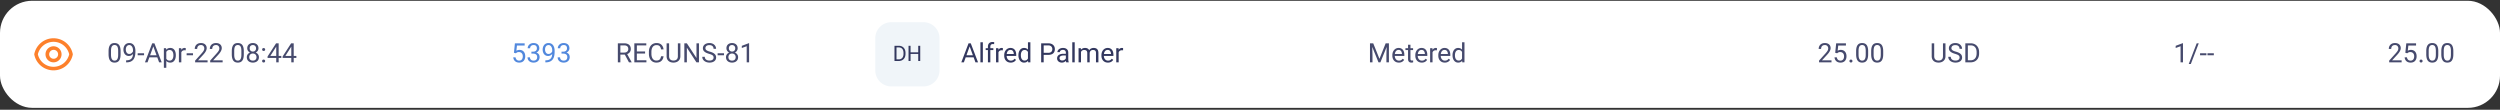 <svg xmlns="http://www.w3.org/2000/svg" fill="none" viewBox="0 0 934 41"><rect x="0" y="0" width="934" height="41" fill="#333333" stroke="none"/><rect width="934" height="40" y=".29" fill="#fff" rx="12"/><path fill="#FD802B" d="M20 14.29a7.336 7.336 0 0 1 7.212 6 7.336 7.336 0 0 1-14.425 0 7.336 7.336 0 0 1 7.213-6zm0 10.666a6.004 6.004 0 0 0 5.851-4.666 6.003 6.003 0 0 0-11.703 0A6.004 6.004 0 0 0 20 24.956zm0-1.666a3 3 0 1 1 0-6 3 3 0 0 1 0 6zm0-1.334a1.667 1.667 0 1 0 0-3.333 1.667 1.667 0 0 0 0 3.333z"/><path fill="#32375E" d="M45.054 19.169v1.084c0 .582-.052 1.074-.157 1.474-.104.4-.253.723-.449.967a1.71 1.71 0 0 1-.708.532 2.52 2.52 0 0 1-.928.162c-.273 0-.525-.035-.756-.103a1.795 1.795 0 0 1-.625-.327 1.984 1.984 0 0 1-.47-.596c-.13-.244-.229-.54-.297-.889a6.4 6.4 0 0 1-.102-1.22v-1.084c0-.583.052-1.071.156-1.465.107-.394.259-.71.454-.947.195-.241.43-.414.703-.518.277-.104.586-.156.928-.156.276 0 .53.034.762.102.234.065.442.171.625.318.182.143.336.335.463.576.13.238.23.529.298.874.069.345.103.75.103 1.216zm-.909 1.23v-1.382a5.3 5.3 0 0 0-.058-.84 2.639 2.639 0 0 0-.161-.625 1.236 1.236 0 0 0-.274-.42.964.964 0 0 0-.376-.234 1.35 1.35 0 0 0-.473-.078c-.215 0-.405.04-.572.122a1.028 1.028 0 0 0-.42.376c-.11.173-.195.399-.253.679-.059.28-.088.62-.088 1.02V20.4c0 .32.018.6.053.845.04.244.096.456.171.635.075.175.166.32.274.434.107.114.23.199.37.254.144.052.302.078.474.078.222 0 .416-.042.582-.127.166-.084.304-.216.415-.395a2.06 2.06 0 0 0 .254-.698c.055-.287.082-.629.082-1.026zm2.97 2.134h.092c.52 0 .944-.073 1.27-.22.325-.146.576-.343.752-.59a2.21 2.21 0 0 0 .36-.835c.066-.313.099-.634.099-.963v-1.088c0-.323-.038-.61-.113-.86a1.86 1.86 0 0 0-.303-.63 1.344 1.344 0 0 0-.434-.385 1.074 1.074 0 0 0-.518-.132c-.208 0-.395.042-.561.127a1.178 1.178 0 0 0-.415.346c-.11.15-.196.326-.254.528a2.356 2.356 0 0 0-.088.659c0 .212.026.417.078.615.052.199.132.378.24.537.107.16.24.287.4.381.163.091.353.137.571.137.202 0 .39-.04.566-.117a1.642 1.642 0 0 0 .952-1.352h.43c0 .27-.053.536-.16.8-.105.26-.252.498-.44.713-.19.215-.41.387-.664.517a1.83 1.83 0 0 1-.83.19 1.92 1.92 0 0 1-.914-.204 1.844 1.844 0 0 1-.634-.547 2.498 2.498 0 0 1-.367-.762 3.215 3.215 0 0 1-.117-.86c0-.338.047-.655.142-.951.094-.297.234-.557.42-.782.185-.227.415-.405.688-.532.277-.127.596-.19.957-.19.407 0 .754.081 1.04.244.287.163.52.38.699.654.182.274.315.581.4.923.085.342.127.693.127 1.055v.327c0 .368-.024.742-.073 1.123a4.48 4.48 0 0 1-.269 1.084c-.13.345-.32.654-.571.928-.25.27-.578.485-.982.644-.4.156-.895.235-1.484.235h-.093v-.767zm6.703-2.637v.742h-2.383v-.742h2.383zm3.653-3.086-2.354 6.48h-.962l2.71-7.11h.62l-.014.63zm1.972 6.48-2.358-6.48-.015-.63h.62l2.72 7.11h-.967zm-.122-2.632v.771h-3.994v-.771h3.994zm2.808-1.636v6.299h-.908v-7.314h.83l.078 1.015zm3.56 1.582v.103c0 .384-.046.74-.137 1.07a2.632 2.632 0 0 1-.4.849c-.173.24-.386.428-.64.561-.254.134-.545.2-.874.2a2.23 2.23 0 0 1-.889-.166 1.753 1.753 0 0 1-.654-.483 2.472 2.472 0 0 1-.43-.762 4.414 4.414 0 0 1-.215-1v-.547c.04-.391.112-.741.22-1.05.107-.31.249-.573.425-.791.179-.222.395-.39.65-.503.253-.117.546-.176.878-.176.332 0 .627.065.884.195.257.127.474.31.65.547.175.238.307.523.395.855.09.328.136.695.136 1.098zm-.909.103v-.103c0-.263-.027-.51-.083-.742a1.877 1.877 0 0 0-.258-.615 1.233 1.233 0 0 0-.44-.42 1.25 1.25 0 0 0-.64-.156 1.41 1.41 0 0 0-.595.117 1.29 1.29 0 0 0-.425.317c-.117.13-.213.28-.288.45a2.59 2.59 0 0 0-.161.517v1.265c.065.227.156.442.273.644.117.199.274.36.469.484.195.12.44.18.737.18.244 0 .454-.05.63-.151.18-.104.325-.246.44-.425.117-.179.203-.384.258-.615.056-.235.083-.483.083-.747zm2.964-1.87v4.453h-.903v-5.283h.879l.024.83zm1.65-.86-.004.84a2.289 2.289 0 0 0-.44-.039c-.208 0-.392.033-.552.098-.16.065-.294.156-.405.273-.11.117-.198.257-.263.42-.062.16-.103.335-.123.527l-.254.147c0-.32.031-.619.093-.898.065-.28.165-.528.298-.743.134-.218.303-.387.508-.508a1.427 1.427 0 0 1 .967-.16.668.668 0 0 1 .175.043zm2.715 1.92v.741h-2.382v-.742h2.382zm5.445 2.65v.743H72.9v-.65l2.33-2.592c.286-.32.507-.59.664-.81.16-.226.27-.426.332-.601a1.59 1.59 0 0 0 .097-.547c0-.235-.049-.446-.146-.635a1.098 1.098 0 0 0-.42-.46 1.264 1.264 0 0 0-.674-.17c-.316 0-.58.062-.791.186-.208.12-.365.29-.469.507a1.726 1.726 0 0 0-.156.752h-.903c0-.4.088-.766.263-1.098.176-.332.436-.596.782-.791.345-.199.77-.298 1.274-.298.45 0 .833.08 1.152.239.32.156.564.378.733.664.172.283.259.615.259.996 0 .209-.036.42-.108.635a3.218 3.218 0 0 1-.288.635c-.12.211-.262.42-.425.625a9.75 9.75 0 0 1-.512.605l-1.905 2.066h3.565zm5.625 0v.743h-4.654v-.65l2.33-2.592c.286-.32.507-.59.664-.81.16-.226.27-.426.332-.601a1.59 1.59 0 0 0 .097-.547c0-.235-.049-.446-.146-.635a1.098 1.098 0 0 0-.42-.46 1.264 1.264 0 0 0-.674-.17c-.316 0-.58.062-.791.186-.208.12-.365.29-.469.507a1.726 1.726 0 0 0-.156.752h-.903c0-.4.088-.766.263-1.098.176-.332.436-.596.782-.791.345-.199.77-.298 1.274-.298.45 0 .833.08 1.152.239.32.156.564.378.733.664.172.283.259.615.259.996 0 .209-.036.42-.108.635a3.218 3.218 0 0 1-.288.635c-.12.211-.262.42-.425.625a9.75 9.75 0 0 1-.512.605l-1.905 2.066h3.565zm7.91-3.378v1.084c0 .582-.052 1.074-.156 1.474-.105.4-.254.723-.45.967a1.71 1.71 0 0 1-.708.532 2.52 2.52 0 0 1-.927.162c-.274 0-.526-.035-.757-.103a1.797 1.797 0 0 1-.625-.327 1.984 1.984 0 0 1-.469-.596c-.13-.244-.23-.54-.298-.889a6.409 6.409 0 0 1-.102-1.22v-1.084c0-.583.052-1.071.156-1.465.107-.394.259-.71.454-.947.195-.241.43-.414.703-.518.277-.104.586-.156.928-.156.277 0 .53.034.762.102.234.065.442.171.625.318.182.143.337.335.464.576.13.238.229.529.297.874.069.345.103.75.103 1.216zm-.908 1.23v-1.382c0-.319-.02-.599-.059-.84a2.634 2.634 0 0 0-.161-.625 1.235 1.235 0 0 0-.273-.42.964.964 0 0 0-.377-.234 1.35 1.35 0 0 0-.473-.078c-.215 0-.405.04-.571.122a1.027 1.027 0 0 0-.42.376c-.111.173-.196.399-.254.679-.059.28-.088.62-.088 1.02V20.4c0 .32.018.6.054.845.039.244.096.456.17.635.075.175.166.32.274.434.107.114.231.199.371.254.143.052.301.078.474.078.221 0 .415-.042.58-.127.167-.084.305-.216.416-.395.114-.183.198-.415.254-.698.055-.287.083-.629.083-1.026zm6.552.967c0 .433-.1.8-.302 1.104-.199.299-.47.527-.81.683a2.708 2.708 0 0 1-1.148.235c-.427 0-.81-.079-1.153-.235a1.894 1.894 0 0 1-.81-.683c-.199-.303-.298-.671-.298-1.104 0-.283.054-.542.161-.776.11-.238.265-.445.464-.62.202-.176.44-.311.713-.406.276-.097.58-.146.913-.146.436 0 .825.084 1.167.254.342.166.61.395.806.688.198.293.297.628.297 1.006zm-.908-.02c0-.263-.057-.496-.17-.698a1.208 1.208 0 0 0-.48-.478 1.443 1.443 0 0 0-.712-.171c-.277 0-.516.057-.718.17a1.193 1.193 0 0 0-.464.48 1.43 1.43 0 0 0-.166.697c0 .274.054.508.161.704.111.192.267.34.47.444.204.1.447.151.727.151.28 0 .52-.05.722-.151.202-.104.357-.252.464-.444.11-.196.166-.43.166-.704zm.742-3.315c0 .345-.09.656-.273.933a1.899 1.899 0 0 1-.747.654 2.35 2.35 0 0 1-1.074.24c-.407 0-.77-.08-1.09-.24a1.862 1.862 0 0 1-.741-.654 1.68 1.68 0 0 1-.269-.933c0-.413.09-.765.269-1.055a1.78 1.78 0 0 1 .747-.664c.315-.153.675-.23 1.079-.23.407 0 .768.077 1.084.23.316.153.563.375.742.664.182.29.273.642.273 1.055zm-.903.015c0-.238-.05-.448-.151-.63a1.11 1.11 0 0 0-.42-.43 1.192 1.192 0 0 0-.625-.161c-.238 0-.446.05-.625.151a1.052 1.052 0 0 0-.415.42 1.358 1.358 0 0 0-.147.65c0 .244.05.457.147.64.1.182.24.323.42.424.179.101.387.152.625.152.237 0 .444-.051.62-.152.179-.1.319-.242.42-.425a1.3 1.3 0 0 0 .151-.64zm2.27 4.765c0-.153.048-.281.142-.386.098-.107.238-.16.42-.16s.32.053.415.16a.543.543 0 0 1 .147.386c0 .15-.05.277-.147.381-.094.104-.233.156-.415.156-.182 0-.322-.052-.42-.156a.547.547 0 0 1-.141-.38zm.005-4.311c0-.153.048-.282.142-.386.098-.107.238-.161.42-.161s.32.054.415.161a.543.543 0 0 1 .147.386c0 .15-.05.276-.147.38-.094.105-.233.157-.415.157-.182 0-.322-.052-.42-.156a.547.547 0 0 1-.142-.381zm7.164 2.397v.742h-5.137v-.532l3.183-4.927h.738l-.791 1.426-2.105 3.291h4.112zm-.992-4.717v7.11h-.903v-7.11h.903zm6.617 4.717v.742h-5.137v-.532l3.183-4.927h.738l-.791 1.426-2.105 3.291h4.112zm-.992-4.717v7.11h-.903v-7.11h.903z" opacity=".9"/><path fill="#3F7BDA" d="m192.733 19.906-.722-.185.356-3.54h3.648v.834h-2.881l-.215 1.934c.13-.075.295-.145.493-.21.202-.065.433-.098.693-.098.329 0 .624.057.884.171.261.11.482.27.664.479.186.208.327.459.425.752.098.293.147.62.147.981 0 .342-.048.656-.142.943a2.11 2.11 0 0 1-.415.752c-.186.211-.42.375-.703.493-.28.117-.611.175-.991.175-.287 0-.559-.039-.816-.117a2.088 2.088 0 0 1-.683-.366 1.981 1.981 0 0 1-.489-.615 2.494 2.494 0 0 1-.234-.87h.859c.039.268.118.492.235.674.117.183.27.321.459.416.192.09.415.136.669.136.214 0 .405-.037.571-.112.166-.075.306-.182.42-.322.114-.14.2-.31.259-.508.061-.199.092-.422.092-.67 0-.224-.031-.432-.092-.624a1.43 1.43 0 0 0-.279-.503 1.212 1.212 0 0 0-.444-.332 1.427 1.427 0 0 0-.605-.122c-.303 0-.533.04-.689.122a2.642 2.642 0 0 0-.474.332zm5.801-.615h.645c.315 0 .576-.052.781-.157.208-.107.363-.252.464-.434.104-.186.156-.394.156-.625 0-.273-.045-.503-.137-.688a.915.915 0 0 0-.41-.42c-.182-.095-.413-.142-.693-.142-.254 0-.479.05-.674.151a1.11 1.11 0 0 0-.454.42 1.241 1.241 0 0 0-.161.645h-.904c0-.362.092-.69.274-.987.182-.296.438-.532.767-.708a2.427 2.427 0 0 1 1.152-.263c.43 0 .806.076 1.128.23.322.149.573.374.752.673.179.296.268.666.268 1.108 0 .18-.042.372-.127.577-.081.201-.21.39-.385.566-.173.176-.398.32-.674.435-.277.11-.609.166-.996.166h-.772v-.547zm0 .742v-.542h.772c.452 0 .826.054 1.123.161.296.107.529.25.698.43.172.179.293.376.361.59a2.161 2.161 0 0 1-.063 1.519 1.808 1.808 0 0 1-.474.655 2.022 2.022 0 0 1-.713.405 2.804 2.804 0 0 1-.893.136c-.31 0-.601-.044-.874-.131a2.263 2.263 0 0 1-.718-.381 1.784 1.784 0 0 1-.488-.62 1.938 1.938 0 0 1-.176-.845h.903c0 .247.054.464.161.65.111.185.267.33.469.434.205.1.446.151.723.151.276 0 .514-.047.713-.141.201-.098.356-.245.463-.44.111-.195.167-.44.167-.737 0-.296-.062-.539-.186-.728a1.092 1.092 0 0 0-.527-.424 2.047 2.047 0 0 0-.796-.142h-.645zm5.205 2.5h.093c.521 0 .944-.073 1.27-.22.325-.146.576-.343.752-.59.175-.248.296-.526.361-.835.065-.313.097-.634.097-.963v-1.088a3 3 0 0 0-.112-.86 1.835 1.835 0 0 0-.303-.63 1.33 1.33 0 0 0-.434-.385 1.074 1.074 0 0 0-.518-.132c-.208 0-.395.042-.561.127a1.177 1.177 0 0 0-.415.346c-.111.15-.196.326-.254.528a2.342 2.342 0 0 0-.088.659c0 .212.026.417.078.615.052.199.132.378.239.537.108.16.241.287.401.381.162.091.353.137.571.137.202 0 .391-.04.566-.117a1.633 1.633 0 0 0 .806-.8c.085-.177.134-.36.147-.553h.429c0 .27-.053.537-.161.801-.104.26-.251.498-.439.713-.189.215-.41.387-.664.517a1.83 1.83 0 0 1-.83.19c-.352 0-.656-.068-.914-.204a1.843 1.843 0 0 1-.634-.547 2.512 2.512 0 0 1-.367-.762 3.223 3.223 0 0 1-.117-.86 3.1 3.1 0 0 1 .142-.951c.094-.297.234-.557.42-.782.185-.227.415-.405.688-.532.277-.127.596-.19.957-.19.407 0 .754.081 1.04.244.287.163.52.38.699.654.182.274.315.581.4.923.085.342.127.693.127 1.055v.327c0 .368-.024.742-.073 1.123a4.476 4.476 0 0 1-.269 1.084 2.84 2.84 0 0 1-.571.928c-.251.27-.578.485-.982.644-.4.156-.895.235-1.484.235h-.093v-.767zm6.045-3.242h.645c.315 0 .576-.052.781-.157.208-.107.363-.252.464-.434.104-.186.156-.394.156-.625 0-.273-.045-.503-.137-.688a.915.915 0 0 0-.41-.42c-.182-.095-.413-.142-.693-.142-.254 0-.479.05-.674.151a1.11 1.11 0 0 0-.454.42 1.241 1.241 0 0 0-.161.645h-.904c0-.362.092-.69.274-.987.182-.296.438-.532.767-.708a2.427 2.427 0 0 1 1.152-.263c.43 0 .806.076 1.128.23.322.149.573.374.752.673.179.296.268.666.268 1.108 0 .18-.042.372-.127.577-.081.201-.21.39-.385.566-.173.176-.398.32-.674.435-.277.11-.609.166-.996.166h-.772v-.547zm0 .742v-.542h.772c.452 0 .826.054 1.123.161.296.107.529.25.698.43.172.179.293.376.361.59a2.161 2.161 0 0 1-.063 1.519 1.808 1.808 0 0 1-.474.655 2.022 2.022 0 0 1-.713.405 2.804 2.804 0 0 1-.893.136c-.31 0-.601-.044-.874-.131a2.263 2.263 0 0 1-.718-.381 1.784 1.784 0 0 1-.488-.62 1.938 1.938 0 0 1-.176-.845h.903c0 .247.054.464.161.65.111.185.267.33.469.434.205.1.446.151.723.151.276 0 .514-.047.713-.141.201-.098.356-.245.463-.44.111-.195.167-.44.167-.737 0-.296-.062-.539-.186-.728a1.092 1.092 0 0 0-.527-.424 2.047 2.047 0 0 0-.796-.142h-.645z" opacity=".9"/><path fill="#32375E" d="M230.825 16.18h2.354c.534 0 .984.082 1.352.245.371.162.653.403.845.722.195.316.293.705.293 1.167 0 .326-.067.624-.2.894-.13.267-.319.495-.567.683a2.496 2.496 0 0 1-.879.415l-.263.103h-2.212l-.01-.767h1.67c.339 0 .62-.058.845-.175.224-.12.394-.282.508-.484.113-.202.17-.425.17-.669 0-.273-.053-.512-.161-.718a1.07 1.07 0 0 0-.508-.473c-.227-.114-.522-.171-.883-.171h-1.411v6.338h-.943v-7.11zm4.155 7.11-1.728-3.223.981-.005 1.753 3.17v.058h-1.006zm6.524-.767v.767h-3.765v-.767h3.765zm-3.574-6.343v7.11h-.943v-7.11h.943zm3.076 3.057v.767h-3.267v-.767h3.267zm.449-3.057v.772h-3.716v-.772h3.716zm5.508 4.85h.937c-.048.448-.177.85-.385 1.205a2.259 2.259 0 0 1-.884.845c-.381.205-.856.308-1.426.308-.417 0-.796-.079-1.138-.235a2.541 2.541 0 0 1-.874-.664 3.101 3.101 0 0 1-.566-1.04 4.446 4.446 0 0 1-.195-1.357v-.708c0-.498.065-.95.195-1.353.133-.407.324-.755.571-1.045.251-.29.552-.513.904-.669a2.89 2.89 0 0 1 1.186-.234c.537 0 .991.1 1.362.303.371.201.66.481.865.84.208.354.337.766.385 1.235h-.937a2.616 2.616 0 0 0-.254-.855 1.32 1.32 0 0 0-.527-.556c-.228-.13-.526-.196-.894-.196-.316 0-.594.06-.835.18-.238.121-.438.292-.6.514a2.39 2.39 0 0 0-.362.796c-.081.309-.122.652-.122 1.03v.718c0 .348.036.675.108.981.074.306.187.575.336.806.15.23.341.413.572.546.231.13.504.196.82.196.4 0 .719-.064.957-.19a1.24 1.24 0 0 0 .537-.547c.124-.238.212-.523.264-.855zm6.289-4.85h.937v4.81c0 .534-.118.978-.356 1.333a2.227 2.227 0 0 1-.947.8 3.073 3.073 0 0 1-1.275.264c-.481 0-.918-.087-1.308-.263a2.14 2.14 0 0 1-.923-.801c-.225-.355-.337-.8-.337-1.333v-4.81h.933v4.81c0 .371.068.677.205.918.136.24.327.42.571.537.247.117.534.176.859.176.329 0 .616-.059.86-.176a1.28 1.28 0 0 0 .576-.537c.137-.24.205-.547.205-.918v-4.81zm7.886 0v7.11h-.948l-3.579-5.484v5.484h-.942v-7.11h.942l3.594 5.498V16.18h.933zm5.459 5.313c0-.166-.026-.313-.078-.44a.84.84 0 0 0-.264-.351 2.065 2.065 0 0 0-.518-.298 7.153 7.153 0 0 0-.83-.288 7.667 7.667 0 0 1-.952-.347 3.308 3.308 0 0 1-.727-.444 1.747 1.747 0 0 1-.464-.571 1.62 1.62 0 0 1-.161-.738c0-.276.057-.532.17-.766.114-.235.277-.438.489-.61.215-.176.47-.313.766-.41.297-.098.627-.147.992-.147.533 0 .986.102 1.357.307.374.202.659.468.854.796.196.326.293.674.293 1.045h-.937c0-.267-.057-.503-.171-.708a1.174 1.174 0 0 0-.518-.488c-.231-.12-.524-.18-.878-.18-.336 0-.612.05-.831.15a1.1 1.1 0 0 0-.488.41c-.104.173-.156.37-.156.592 0 .15.031.286.093.41.065.12.164.232.298.337.136.104.309.2.517.288.212.088.464.172.757.254.404.114.752.24 1.045.38.293.14.534.298.723.474.192.173.333.37.424.591.095.218.142.465.142.742 0 .29-.059.552-.176.786a1.708 1.708 0 0 1-.503.6c-.218.167-.48.296-.786.387a3.64 3.64 0 0 1-1.016.131c-.328 0-.652-.045-.971-.136a2.885 2.885 0 0 1-.864-.41 2.15 2.15 0 0 1-.621-.674 1.869 1.869 0 0 1-.229-.938h.937c0 .244.048.454.142.63.094.173.223.316.386.43.166.114.353.198.561.254.212.052.432.078.659.078.329 0 .608-.046.835-.137.228-.091.401-.221.518-.39.12-.17.181-.37.181-.601zm3.891-1.597v.742h-2.383v-.742h2.383zm5.269 1.47c0 .433-.101.8-.303 1.104-.198.299-.469.527-.81.683a2.71 2.71 0 0 1-1.148.235c-.426 0-.81-.079-1.152-.235a1.897 1.897 0 0 1-.811-.683c-.198-.303-.298-.671-.298-1.104 0-.283.054-.542.161-.776.111-.238.266-.445.464-.62.202-.176.44-.311.713-.406a2.73 2.73 0 0 1 .913-.146c.437 0 .826.084 1.167.254.342.166.611.395.806.688.199.293.298.628.298 1.006zm-.908-.02c0-.263-.057-.496-.171-.698a1.21 1.21 0 0 0-.479-.478 1.441 1.441 0 0 0-.713-.171c-.276 0-.516.057-.717.17a1.186 1.186 0 0 0-.464.48 1.425 1.425 0 0 0-.166.697c0 .274.053.508.161.704.11.192.267.34.469.444.205.1.447.151.727.151.28 0 .521-.05.723-.151.202-.104.356-.252.464-.444.11-.196.166-.43.166-.704zm.742-3.315c0 .345-.091.656-.274.933a1.895 1.895 0 0 1-.747.654c-.315.16-.674.24-1.074.24-.407 0-.77-.08-1.089-.24a1.86 1.86 0 0 1-.742-.654 1.68 1.68 0 0 1-.269-.933c0-.413.09-.765.269-1.055.182-.29.431-.51.747-.664.316-.153.676-.23 1.079-.23.407 0 .768.077 1.084.23.316.153.563.375.742.664.183.29.274.642.274 1.055zm-.903.015c0-.238-.051-.448-.152-.63a1.111 1.111 0 0 0-.42-.43 1.19 1.19 0 0 0-.625-.161c-.237 0-.446.05-.625.151a1.05 1.05 0 0 0-.415.42 1.364 1.364 0 0 0-.146.65c0 .244.049.457.146.64.101.182.241.323.42.424.179.101.387.152.625.152s.444-.051.62-.152c.179-.1.319-.242.42-.425.101-.182.152-.395.152-.64zm5.18-1.905v7.149h-.903v-6.02l-1.821.663v-.815l2.583-.977h.141z" opacity=".9"/><path fill="#F0F5F9" d="M327 14.29a6 6 0 0 1 6-6h12a6 6 0 0 1 6 6v12a6 6 0 0 1-6 6h-12a6 6 0 0 1-6-6v-12z"/><path fill="#32375E" d="M335.719 22.79h-1.188l.008-.613h1.18c.406 0 .745-.085 1.015-.254a1.59 1.59 0 0 0 .61-.72 2.65 2.65 0 0 0 .207-1.085v-.348a2.94 2.94 0 0 0-.117-.867 1.77 1.77 0 0 0-.344-.644 1.451 1.451 0 0 0-.555-.403 1.907 1.907 0 0 0-.746-.137h-1.281v-.617h1.281c.372 0 .712.063 1.02.188.307.122.571.3.793.535.224.232.395.513.515.844.12.328.18.698.18 1.11v.339c0 .411-.06.783-.18 1.113a2.267 2.267 0 0 1-1.332 1.375c-.315.123-.67.184-1.066.184zm-.785-5.688v5.688h-.754v-5.688h.754zm8.211 2.446v.613h-3.079v-.613h3.079zm-2.961-2.446v5.688h-.754v-5.688h.754zm3.617 0v5.688h-.75v-5.688h.75zM362.457 16.81l-2.353 6.48h-.962l2.71-7.11h.62l-.015.63zm1.973 6.48-2.359-6.48-.014-.63h.62l2.719 7.11h-.966zm-.122-2.632v.771h-3.995v-.771h3.995zm2.885-4.868v7.5h-.908v-7.5h.908zm2.798 7.5h-.903v-5.84c0-.38.068-.701.205-.962.14-.264.34-.462.601-.596.26-.136.569-.205.927-.205a2.53 2.53 0 0 1 .625.078l-.049.738a1.478 1.478 0 0 0-.234-.035 3.317 3.317 0 0 0-.254-.01c-.192 0-.358.04-.498.118a.73.73 0 0 0-.312.332 1.222 1.222 0 0 0-.108.542v5.84zm1.123-5.283v.693h-2.861v-.693h2.861zm1.909.83v4.453h-.903v-5.283h.879l.024.83zm1.651-.86-.005.84a2.29 2.29 0 0 0-.44-.039c-.208 0-.392.033-.551.098-.16.065-.295.156-.406.273-.11.117-.198.257-.263.42-.062.16-.103.335-.122.527l-.254.147c0-.32.031-.619.093-.898.065-.28.164-.528.297-.743.134-.218.303-.387.508-.508a1.43 1.43 0 0 1 .967-.16.672.672 0 0 1 .176.043zm2.93 5.41c-.368 0-.702-.061-1.001-.185a2.265 2.265 0 0 1-.767-.532 2.362 2.362 0 0 1-.488-.81 2.971 2.971 0 0 1-.171-1.026v-.205c0-.43.063-.813.19-1.148.127-.338.3-.625.518-.86.218-.233.465-.411.742-.531.277-.12.563-.181.859-.181.378 0 .703.065.977.195.277.13.503.313.679.547.175.231.306.505.39.82a3.9 3.9 0 0 1 .127 1.026v.405h-3.945v-.737h3.042v-.069a2.243 2.243 0 0 0-.147-.683 1.225 1.225 0 0 0-.39-.547c-.179-.143-.423-.215-.733-.215a1.227 1.227 0 0 0-1.01.513c-.124.17-.22.376-.288.62a3.118 3.118 0 0 0-.103.845v.205c0 .25.034.486.103.708.071.218.174.41.307.576.137.166.301.296.493.39.196.095.417.142.664.142.319 0 .59-.065.811-.195a2.01 2.01 0 0 0 .581-.523l.547.435a2.522 2.522 0 0 1-.435.493 2.076 2.076 0 0 1-.649.381 2.515 2.515 0 0 1-.903.146zm6.44-1.123V15.79h.908v7.5h-.83l-.078-1.026zm-3.555-1.557v-.103c0-.403.049-.77.147-1.098.101-.332.242-.617.425-.855a1.872 1.872 0 0 1 1.518-.742c.332 0 .622.059.869.176.251.114.462.281.635.503.176.218.314.481.415.79.101.31.171.66.21 1.05v.45a4.62 4.62 0 0 1-.21 1.045c-.101.309-.239.573-.415.79a1.74 1.74 0 0 1-.635.504c-.25.114-.543.17-.879.17-.309 0-.592-.066-.849-.2a1.999 1.999 0 0 1-.659-.561 2.724 2.724 0 0 1-.425-.85 3.729 3.729 0 0 1-.147-1.07zm.908-.103v.103c0 .264.027.51.079.742.055.231.14.434.253.61.114.176.259.314.435.415.176.098.386.147.63.147.299 0 .545-.064.737-.19.196-.128.352-.295.469-.504.117-.208.208-.434.273-.678v-1.177a2.661 2.661 0 0 0-.17-.518 1.587 1.587 0 0 0-.284-.449 1.226 1.226 0 0 0-.424-.317 1.377 1.377 0 0 0-.591-.117 1.25 1.25 0 0 0-.64.156c-.176.1-.321.24-.435.42-.113.176-.198.38-.253.615a3.374 3.374 0 0 0-.079.742zm10.201-.102h-1.9v-.767h1.9c.367 0 .665-.058.893-.176.228-.117.394-.28.498-.488.108-.208.161-.446.161-.713a1.51 1.51 0 0 0-.161-.688 1.188 1.188 0 0 0-.498-.518c-.228-.133-.526-.2-.893-.2h-1.68v6.338h-.942v-7.11h2.622c.537 0 .991.093 1.362.279.371.185.653.442.845.771.192.326.288.698.288 1.118 0 .456-.096.845-.288 1.167a1.843 1.843 0 0 1-.845.738c-.371.166-.825.249-1.362.249zm6.606 1.885v-2.72c0-.209-.042-.39-.127-.542a.829.829 0 0 0-.371-.362 1.345 1.345 0 0 0-.615-.127c-.228 0-.428.04-.601.118-.169.078-.302.18-.4.307a.67.67 0 0 0-.142.41h-.903c0-.188.049-.375.146-.561.098-.186.238-.353.42-.503.186-.153.407-.273.664-.361.261-.091.551-.137.87-.137.384 0 .722.065 1.015.195.296.13.528.327.694.591.169.26.253.588.253.982v2.46c0 .176.015.363.044.562.033.198.08.37.142.513v.078h-.942a1.665 1.665 0 0 1-.108-.415 3.353 3.353 0 0 1-.039-.488zm.156-2.3.01.634h-.913c-.257 0-.487.022-.688.064-.202.039-.372.1-.508.18a.861.861 0 0 0-.313.308.821.821 0 0 0-.107.425c0 .166.037.317.112.454a.816.816 0 0 0 .337.327c.153.078.34.117.562.117.276 0 .52-.058.732-.175.212-.117.379-.26.503-.43a.926.926 0 0 0 .205-.493l.386.434a1.316 1.316 0 0 1-.186.455 2.18 2.18 0 0 1-1.001.854 1.941 1.941 0 0 1-.771.146c-.358 0-.672-.07-.943-.21a1.613 1.613 0 0 1-.625-.561 1.49 1.49 0 0 1-.219-.796c0-.283.055-.532.166-.747.11-.218.27-.399.478-.542.208-.146.459-.257.752-.332.293-.075.62-.112.982-.112h1.049zm3.15-4.297v7.5h-.908v-7.5h.908zm2.348 3.266v4.234h-.908v-5.283h.86l.048 1.05zm-.185 1.392-.42-.015c.003-.361.05-.695.142-1 .091-.31.226-.578.405-.806a1.8 1.8 0 0 1 .669-.528c.267-.127.576-.19.927-.19.248 0 .476.036.684.107.208.069.389.178.542.328.153.15.272.341.357.576.084.234.126.517.126.85v3.52h-.903v-3.477c0-.276-.047-.498-.141-.664a.815.815 0 0 0-.391-.361 1.41 1.41 0 0 0-.596-.117c-.267 0-.49.047-.669.141a1.125 1.125 0 0 0-.429.39 1.751 1.751 0 0 0-.235.572 3.233 3.233 0 0 0-.068.674zm3.423-.498-.606.186c.003-.29.051-.569.142-.835.094-.267.229-.505.405-.713.179-.209.399-.373.659-.494.261-.123.559-.185.894-.185.283 0 .534.037.752.112.221.075.407.19.556.347.153.153.269.35.347.59.078.242.117.528.117.86v3.472h-.908v-3.482c0-.296-.047-.525-.142-.688a.737.737 0 0 0-.39-.347 1.563 1.563 0 0 0-.596-.102 1.28 1.28 0 0 0-.527.102 1.09 1.09 0 0 0-.386.283 1.233 1.233 0 0 0-.239.406 1.507 1.507 0 0 0-.078.488zm6.826 3.438c-.368 0-.702-.062-1.001-.186a2.275 2.275 0 0 1-.767-.532 2.378 2.378 0 0 1-.488-.81 2.971 2.971 0 0 1-.171-1.026v-.205c0-.43.064-.813.191-1.148.126-.338.299-.625.517-.86.218-.233.466-.411.742-.531.277-.12.563-.181.86-.181.377 0 .703.065.976.195.277.13.503.313.679.547.176.231.306.505.391.82.084.313.127.655.127 1.026v.405h-3.946v-.737h3.042v-.069a2.272 2.272 0 0 0-.146-.683 1.235 1.235 0 0 0-.391-.547c-.179-.143-.423-.215-.732-.215a1.234 1.234 0 0 0-1.011.513c-.124.17-.22.376-.288.62a3.158 3.158 0 0 0-.103.845v.205c0 .25.035.486.103.708.071.218.174.41.307.576.137.166.302.296.494.39.195.095.416.142.664.142.319 0 .589-.065.81-.195.222-.13.415-.304.581-.523l.547.435a2.549 2.549 0 0 1-.434.493 2.081 2.081 0 0 1-.65.381 2.515 2.515 0 0 1-.903.146zm4.014-4.551v4.453h-.904v-5.283h.879l.025.83zm1.65-.86-.005.84a2.283 2.283 0 0 0-.439-.039c-.209 0-.393.033-.552.098-.16.065-.295.156-.405.273a1.309 1.309 0 0 0-.264.42c-.062.16-.103.335-.122.527l-.254.147c0-.32.031-.619.093-.898.065-.28.164-.528.298-.743.133-.218.302-.387.507-.508a1.43 1.43 0 0 1 .967-.16.672.672 0 0 1 .176.043z"/><path fill="#32375E" d="M512.123 16.18h.913l2.329 5.796 2.324-5.796h.918l-2.89 7.11h-.713l-2.881-7.11zm-.298 0h.806l.132 4.336v2.774h-.938v-7.11zm6.27 0h.805v7.11h-.937v-2.774l.132-4.336zm4.516 7.207a2.6 2.6 0 0 1-1.001-.185 2.27 2.27 0 0 1-.766-.532 2.364 2.364 0 0 1-.489-.81 2.995 2.995 0 0 1-.17-1.026v-.205c0-.43.063-.813.19-1.148.127-.338.299-.625.518-.86.218-.233.465-.411.742-.531.276-.12.563-.181.859-.181.378 0 .703.065.977.195.276.13.503.313.678.547.176.231.306.505.391.82a3.9 3.9 0 0 1 .127 1.026v.405h-3.945v-.737h3.042v-.069a2.243 2.243 0 0 0-.147-.683 1.225 1.225 0 0 0-.39-.547c-.179-.143-.424-.215-.733-.215a1.227 1.227 0 0 0-1.011.513c-.123.17-.219.376-.288.62a3.16 3.16 0 0 0-.102.845v.205c0 .25.034.486.102.708.072.218.174.41.308.576.137.166.301.296.493.39.195.095.417.142.664.142.319 0 .589-.065.811-.195a2.01 2.01 0 0 0 .581-.523l.547.435a2.522 2.522 0 0 1-.435.493 2.076 2.076 0 0 1-.649.381 2.517 2.517 0 0 1-.904.146zm5.323-5.38v.693h-2.857v-.693h2.857zm-1.89-1.285h.903v5.26c0 .178.028.313.083.405a.4.4 0 0 0 .215.18c.088.03.182.044.283.044.075 0 .153-.006.235-.02.084-.016.148-.029.19-.039l.005.738a2.137 2.137 0 0 1-.283.063 2.15 2.15 0 0 1-.415.034 1.41 1.41 0 0 1-.611-.131.986.986 0 0 1-.444-.44c-.107-.208-.161-.488-.161-.84v-5.254zm5.142 6.665c-.368 0-.702-.061-1.001-.185a2.265 2.265 0 0 1-.767-.532 2.362 2.362 0 0 1-.488-.81 2.971 2.971 0 0 1-.171-1.026v-.205c0-.43.063-.813.19-1.148.127-.338.3-.625.518-.86.218-.233.465-.411.742-.531.277-.12.563-.181.859-.181.378 0 .703.065.977.195.277.13.503.313.679.547.175.231.306.505.39.82a3.9 3.9 0 0 1 .127 1.026v.405h-3.945v-.737h3.042v-.069a2.243 2.243 0 0 0-.147-.683 1.225 1.225 0 0 0-.39-.547c-.179-.143-.423-.215-.733-.215a1.227 1.227 0 0 0-1.01.513c-.124.17-.22.376-.288.62a3.118 3.118 0 0 0-.103.845v.205c0 .25.034.486.103.708.071.218.174.41.307.576.137.166.301.296.493.39.196.095.417.142.664.142.319 0 .59-.065.811-.195a2.01 2.01 0 0 0 .581-.523l.547.435a2.522 2.522 0 0 1-.435.493 2.076 2.076 0 0 1-.649.381 2.515 2.515 0 0 1-.903.146zm4.013-4.55v4.453h-.903v-5.283h.879l.024.83zm1.651-.86-.005.84a2.29 2.29 0 0 0-.44-.039c-.208 0-.392.033-.551.098-.16.065-.295.156-.406.273-.11.117-.198.257-.263.42-.062.16-.103.335-.123.527l-.253.147c0-.32.031-.619.092-.898.065-.28.165-.528.298-.743.134-.218.303-.387.508-.508a1.427 1.427 0 0 1 .967-.16.683.683 0 0 1 .176.043zm2.929 5.41a2.6 2.6 0 0 1-1.001-.185 2.27 2.27 0 0 1-.766-.532 2.364 2.364 0 0 1-.489-.81 2.995 2.995 0 0 1-.17-1.026v-.205c0-.43.063-.813.19-1.148.127-.338.299-.625.518-.86.218-.233.465-.411.742-.531.276-.12.563-.181.859-.181.378 0 .703.065.977.195.276.13.503.313.678.547.176.231.306.505.391.82a3.9 3.9 0 0 1 .127 1.026v.405h-3.945v-.737h3.042v-.069a2.243 2.243 0 0 0-.147-.683 1.225 1.225 0 0 0-.39-.547c-.18-.143-.424-.215-.733-.215a1.227 1.227 0 0 0-1.011.513c-.123.17-.219.376-.288.62a3.16 3.16 0 0 0-.102.845v.205c0 .25.034.486.102.708.072.218.174.41.308.576.137.166.301.296.493.39.195.095.417.142.664.142.319 0 .589-.065.811-.195a2.01 2.01 0 0 0 .581-.523l.547.435a2.522 2.522 0 0 1-.435.493 2.076 2.076 0 0 1-.649.381 2.517 2.517 0 0 1-.904.146zm6.441-1.123V15.79h.908v7.5h-.83l-.078-1.026zm-3.555-1.557v-.103c0-.403.049-.77.147-1.098.1-.332.242-.617.424-.855a1.872 1.872 0 0 1 1.519-.742c.332 0 .622.059.869.176.251.114.462.281.635.503.176.218.314.481.415.79.101.31.171.66.21 1.05v.45a4.62 4.62 0 0 1-.21 1.045c-.101.309-.239.573-.415.79a1.74 1.74 0 0 1-.635.504 2.11 2.11 0 0 1-.879.17c-.309 0-.592-.066-.849-.2a2.012 2.012 0 0 1-.66-.561 2.722 2.722 0 0 1-.424-.85 3.729 3.729 0 0 1-.147-1.07zm.908-.103v.103c0 .264.026.51.078.742.056.231.14.434.254.61.114.176.259.314.435.415.176.098.386.147.63.147.299 0 .545-.064.737-.19.195-.128.352-.295.469-.504.117-.208.208-.434.273-.678v-1.177a2.598 2.598 0 0 0-.171-.518 1.585 1.585 0 0 0-.283-.449 1.22 1.22 0 0 0-.425-.317 1.377 1.377 0 0 0-.591-.117c-.247 0-.46.052-.639.156-.176.1-.321.24-.435.42-.114.176-.198.38-.254.615a3.376 3.376 0 0 0-.078.742zM684.249 22.548v.742h-4.653v-.65l2.329-2.592c.286-.32.508-.59.664-.81.159-.226.27-.426.332-.601.065-.18.098-.362.098-.547 0-.235-.049-.446-.147-.635a1.093 1.093 0 0 0-.42-.46 1.262 1.262 0 0 0-.674-.17c-.315 0-.579.062-.791.186a1.14 1.14 0 0 0-.468.507 1.714 1.714 0 0 0-.157.752h-.903c0-.4.088-.766.264-1.098.175-.332.436-.596.781-.791.345-.199.77-.298 1.274-.298.45 0 .834.08 1.153.239.319.156.563.378.732.664.173.283.259.615.259.996 0 .209-.036.42-.108.635a3.184 3.184 0 0 1-.288.635c-.12.211-.262.42-.424.625-.16.205-.331.407-.513.605l-1.904 2.066h3.564zm2.109-2.642-.722-.185.356-3.54h3.648v.834h-2.881l-.215 1.934c.13-.075.295-.145.493-.21.202-.065.433-.098.693-.098.329 0 .624.057.884.171.261.11.482.27.664.479.186.208.327.459.425.752.098.293.147.62.147.981 0 .342-.048.656-.142.943a2.11 2.11 0 0 1-.415.752c-.186.211-.42.375-.703.493-.28.117-.611.175-.991.175-.287 0-.559-.039-.816-.117a2.088 2.088 0 0 1-.683-.366 1.981 1.981 0 0 1-.489-.615 2.494 2.494 0 0 1-.234-.87h.859c.039.268.118.492.235.674.117.183.27.321.459.416.192.09.415.136.669.136.214 0 .405-.037.571-.112.166-.075.306-.182.42-.322.114-.14.2-.31.259-.508.061-.199.092-.422.092-.67 0-.224-.031-.432-.092-.624a1.43 1.43 0 0 0-.279-.503 1.212 1.212 0 0 0-.444-.332 1.427 1.427 0 0 0-.605-.122c-.303 0-.533.04-.689.122a2.642 2.642 0 0 0-.474.332zm4.595 2.905c0-.153.047-.281.142-.386.097-.107.237-.16.42-.16.182 0 .32.053.415.16a.545.545 0 0 1 .146.386c0 .15-.049.277-.146.381-.095.104-.233.156-.415.156-.183 0-.323-.052-.42-.156a.544.544 0 0 1-.142-.38zm6.987-3.642v1.084c0 .582-.052 1.074-.156 1.474-.104.4-.254.723-.449.967a1.706 1.706 0 0 1-.708.532 2.521 2.521 0 0 1-.928.162c-.273 0-.525-.035-.757-.103a1.801 1.801 0 0 1-.625-.327 1.984 1.984 0 0 1-.468-.596 3.16 3.16 0 0 1-.298-.889 6.35 6.35 0 0 1-.103-1.22v-1.084c0-.583.052-1.071.156-1.465.108-.394.259-.71.455-.947.195-.241.429-.414.703-.518.276-.104.586-.156.927-.156.277 0 .531.034.762.102a1.714 1.714 0 0 1 1.089.894c.13.238.23.529.298.874.068.345.102.75.102 1.216zm-.908 1.23v-1.382c0-.319-.019-.599-.058-.84a2.627 2.627 0 0 0-.162-.625 1.222 1.222 0 0 0-.273-.42.963.963 0 0 0-.376-.234 1.352 1.352 0 0 0-.474-.078c-.214 0-.405.04-.571.122a1.028 1.028 0 0 0-.42.376 2.05 2.05 0 0 0-.254.679 5.11 5.11 0 0 0-.088 1.02V20.4c0 .32.018.6.054.845.039.244.096.456.171.635.075.175.166.32.273.434.108.114.232.199.372.254.143.052.301.078.473.078.222 0 .415-.042.581-.127.166-.084.305-.216.415-.395.114-.183.199-.415.254-.698.056-.287.083-.629.083-1.026zm6.533-1.23v1.084c0 .582-.052 1.074-.156 1.474-.104.4-.254.723-.449.967a1.706 1.706 0 0 1-.708.532 2.521 2.521 0 0 1-.928.162c-.273 0-.525-.035-.757-.103a1.801 1.801 0 0 1-.625-.327 1.984 1.984 0 0 1-.468-.596 3.16 3.16 0 0 1-.298-.889 6.35 6.35 0 0 1-.103-1.22v-1.084c0-.583.052-1.071.156-1.465.108-.394.259-.71.455-.947.195-.241.429-.414.703-.518.276-.104.586-.156.927-.156.277 0 .531.034.762.102a1.714 1.714 0 0 1 1.089.894c.13.238.23.529.298.874.068.345.102.75.102 1.216zm-.908 1.23v-1.382c0-.319-.019-.599-.058-.84a2.678 2.678 0 0 0-.161-.625 1.238 1.238 0 0 0-.274-.42.963.963 0 0 0-.376-.234 1.352 1.352 0 0 0-.474-.078c-.214 0-.405.04-.571.122a1.028 1.028 0 0 0-.42.376 2.05 2.05 0 0 0-.254.679 5.11 5.11 0 0 0-.088 1.02V20.4c0 .32.018.6.054.845.039.244.096.456.171.635.075.175.166.32.273.434.108.114.232.199.372.254.143.052.301.078.473.078.222 0 .415-.042.581-.127.166-.084.305-.216.415-.395.114-.183.199-.415.254-.698.056-.287.083-.629.083-1.026zM725.893 16.18h.937v4.81c0 .534-.119.978-.356 1.333a2.23 2.23 0 0 1-.948.8c-.39.177-.815.264-1.274.264-.482 0-.918-.087-1.309-.263a2.137 2.137 0 0 1-.922-.801c-.225-.355-.337-.8-.337-1.333v-4.81h.932v4.81c0 .371.069.677.205.918.137.24.327.42.572.537.247.117.533.176.859.176.329 0 .615-.059.859-.176.248-.117.44-.296.577-.537.136-.24.205-.547.205-.918v-4.81zm6.206 5.313c0-.166-.026-.313-.078-.44a.84.84 0 0 0-.264-.351 2.065 2.065 0 0 0-.518-.298 7.22 7.22 0 0 0-.83-.288 7.667 7.667 0 0 1-.952-.347 3.34 3.34 0 0 1-.728-.444 1.757 1.757 0 0 1-.463-.571 1.62 1.62 0 0 1-.162-.738 1.729 1.729 0 0 1 .66-1.377c.215-.175.47-.312.766-.41.296-.097.627-.146.991-.146.534 0 .987.102 1.358.307.374.202.659.468.854.796.196.326.293.674.293 1.045h-.937c0-.267-.057-.503-.171-.708a1.174 1.174 0 0 0-.518-.488c-.231-.12-.524-.18-.879-.18-.335 0-.611.05-.83.15a1.1 1.1 0 0 0-.488.41c-.104.173-.156.37-.156.592 0 .15.031.286.093.41.065.12.164.232.298.337.136.104.309.2.517.288.212.088.464.172.757.254.404.114.752.24 1.045.38.293.14.534.298.722.474.193.173.334.37.425.591.095.218.142.465.142.742 0 .29-.059.552-.176.786a1.708 1.708 0 0 1-.503.6c-.218.167-.48.296-.786.387a3.64 3.64 0 0 1-1.016.131c-.328 0-.652-.045-.971-.136a2.902 2.902 0 0 1-.865-.41 2.16 2.16 0 0 1-.62-.674 1.869 1.869 0 0 1-.229-.938h.937c0 .244.048.454.142.63.094.173.223.316.386.43.166.114.353.198.561.254.212.052.432.078.659.078.329 0 .608-.046.835-.137.228-.091.401-.221.518-.39.12-.17.181-.37.181-.601zm4.072 1.797h-1.484l.009-.767h1.475c.508 0 .931-.106 1.269-.317.339-.215.593-.514.762-.899.173-.387.259-.84.259-1.357v-.435c0-.407-.049-.768-.147-1.084a2.18 2.18 0 0 0-.429-.805 1.815 1.815 0 0 0-.694-.503 2.382 2.382 0 0 0-.932-.171h-1.602v-.772h1.602c.465 0 .89.079 1.274.235.384.153.715.376.991.669.28.29.495.641.645 1.054.15.41.225.873.225 1.387v.425c0 .514-.075.978-.225 1.392a2.837 2.837 0 0 1-1.665 1.719c-.394.152-.838.229-1.333.229zm-.982-7.11v7.11h-.942v-7.11h.942zM815.56 16.141v7.149h-.904v-6.02l-1.821.663v-.815l2.583-.977h.142zm5.898.04-2.964 7.72h-.776l2.969-7.72h.771zm2.866 3.715v.742h-2.383v-.742h2.383zm2.764 0v.742h-2.383v-.742h2.383zM897.249 22.548v.742h-4.653v-.65l2.329-2.592c.286-.32.508-.59.664-.81.159-.226.27-.426.332-.601.065-.18.098-.362.098-.547 0-.235-.049-.446-.147-.635a1.093 1.093 0 0 0-.42-.46 1.262 1.262 0 0 0-.674-.17c-.315 0-.579.062-.791.186a1.14 1.14 0 0 0-.468.507 1.714 1.714 0 0 0-.157.752h-.903c0-.4.088-.766.264-1.098.175-.332.436-.596.781-.791.345-.199.77-.298 1.274-.298.45 0 .834.08 1.153.239.319.156.563.378.732.664.173.283.259.615.259.996 0 .209-.036.42-.108.635a3.184 3.184 0 0 1-.288.635c-.12.211-.262.42-.424.625-.16.205-.331.407-.513.605l-1.904 2.066h3.564zm2.109-2.642-.722-.185.356-3.54h3.648v.834h-2.881l-.215 1.934c.13-.075.295-.145.493-.21.202-.065.433-.098.693-.098.329 0 .624.057.884.171.261.11.482.27.664.479.186.208.327.459.425.752.098.293.147.62.147.981 0 .342-.048.656-.142.943a2.11 2.11 0 0 1-.415.752c-.186.211-.42.375-.703.493-.28.117-.611.175-.991.175-.287 0-.559-.039-.816-.117a2.088 2.088 0 0 1-.683-.366 1.981 1.981 0 0 1-.489-.615 2.494 2.494 0 0 1-.234-.87h.859c.039.268.118.492.235.674.117.183.27.321.459.416.192.09.415.136.669.136.214 0 .405-.037.571-.112.166-.075.306-.182.42-.322.114-.14.2-.31.259-.508.061-.199.092-.422.092-.67 0-.224-.031-.432-.092-.624a1.43 1.43 0 0 0-.279-.503 1.212 1.212 0 0 0-.444-.332 1.427 1.427 0 0 0-.605-.122c-.303 0-.533.04-.689.122a2.642 2.642 0 0 0-.474.332zm4.595 2.905c0-.153.047-.281.142-.386.097-.107.237-.16.42-.16.182 0 .32.053.415.16a.545.545 0 0 1 .146.386c0 .15-.049.277-.146.381-.095.104-.233.156-.415.156-.183 0-.323-.052-.42-.156a.544.544 0 0 1-.142-.38zm6.987-3.642v1.084c0 .582-.052 1.074-.156 1.474-.104.4-.254.723-.449.967a1.706 1.706 0 0 1-.708.532 2.521 2.521 0 0 1-.928.162c-.273 0-.525-.035-.757-.103a1.801 1.801 0 0 1-.625-.327 1.984 1.984 0 0 1-.468-.596 3.16 3.16 0 0 1-.298-.889 6.35 6.35 0 0 1-.103-1.22v-1.084c0-.583.052-1.071.156-1.465.108-.394.259-.71.455-.947.195-.241.429-.414.703-.518.276-.104.586-.156.927-.156.277 0 .531.034.762.102a1.714 1.714 0 0 1 1.089.894c.13.238.23.529.298.874.068.345.102.75.102 1.216zm-.908 1.23v-1.382c0-.319-.019-.599-.058-.84a2.627 2.627 0 0 0-.162-.625 1.222 1.222 0 0 0-.273-.42.963.963 0 0 0-.376-.234 1.352 1.352 0 0 0-.474-.078c-.214 0-.405.04-.571.122a1.028 1.028 0 0 0-.42.376 2.05 2.05 0 0 0-.254.679 5.11 5.11 0 0 0-.088 1.02V20.4c0 .32.018.6.054.845.039.244.096.456.171.635.075.175.166.32.273.434.108.114.232.199.372.254.143.052.301.078.473.078.222 0 .415-.042.581-.127.166-.084.305-.216.415-.395.114-.183.199-.415.254-.698.056-.287.083-.629.083-1.026zm6.533-1.23v1.084c0 .582-.052 1.074-.156 1.474-.104.4-.254.723-.449.967a1.706 1.706 0 0 1-.708.532 2.521 2.521 0 0 1-.928.162c-.273 0-.525-.035-.757-.103a1.801 1.801 0 0 1-.625-.327 1.984 1.984 0 0 1-.468-.596 3.16 3.16 0 0 1-.298-.889 6.35 6.35 0 0 1-.103-1.22v-1.084c0-.583.052-1.071.156-1.465.108-.394.259-.71.455-.947.195-.241.429-.414.703-.518.276-.104.586-.156.927-.156.277 0 .531.034.762.102a1.714 1.714 0 0 1 1.089.894c.13.238.23.529.298.874.068.345.102.75.102 1.216zm-.908 1.23v-1.382c0-.319-.019-.599-.058-.84a2.678 2.678 0 0 0-.161-.625 1.238 1.238 0 0 0-.274-.42.963.963 0 0 0-.376-.234 1.352 1.352 0 0 0-.474-.078c-.214 0-.405.04-.571.122a1.028 1.028 0 0 0-.42.376 2.05 2.05 0 0 0-.254.679 5.11 5.11 0 0 0-.088 1.02V20.4c0 .32.018.6.054.845.039.244.096.456.171.635.075.175.166.32.273.434.108.114.232.199.372.254.143.052.301.078.473.078.222 0 .415-.042.581-.127.166-.084.305-.216.415-.395.114-.183.199-.415.254-.698.056-.287.083-.629.083-1.026z" opacity=".9"/></svg>